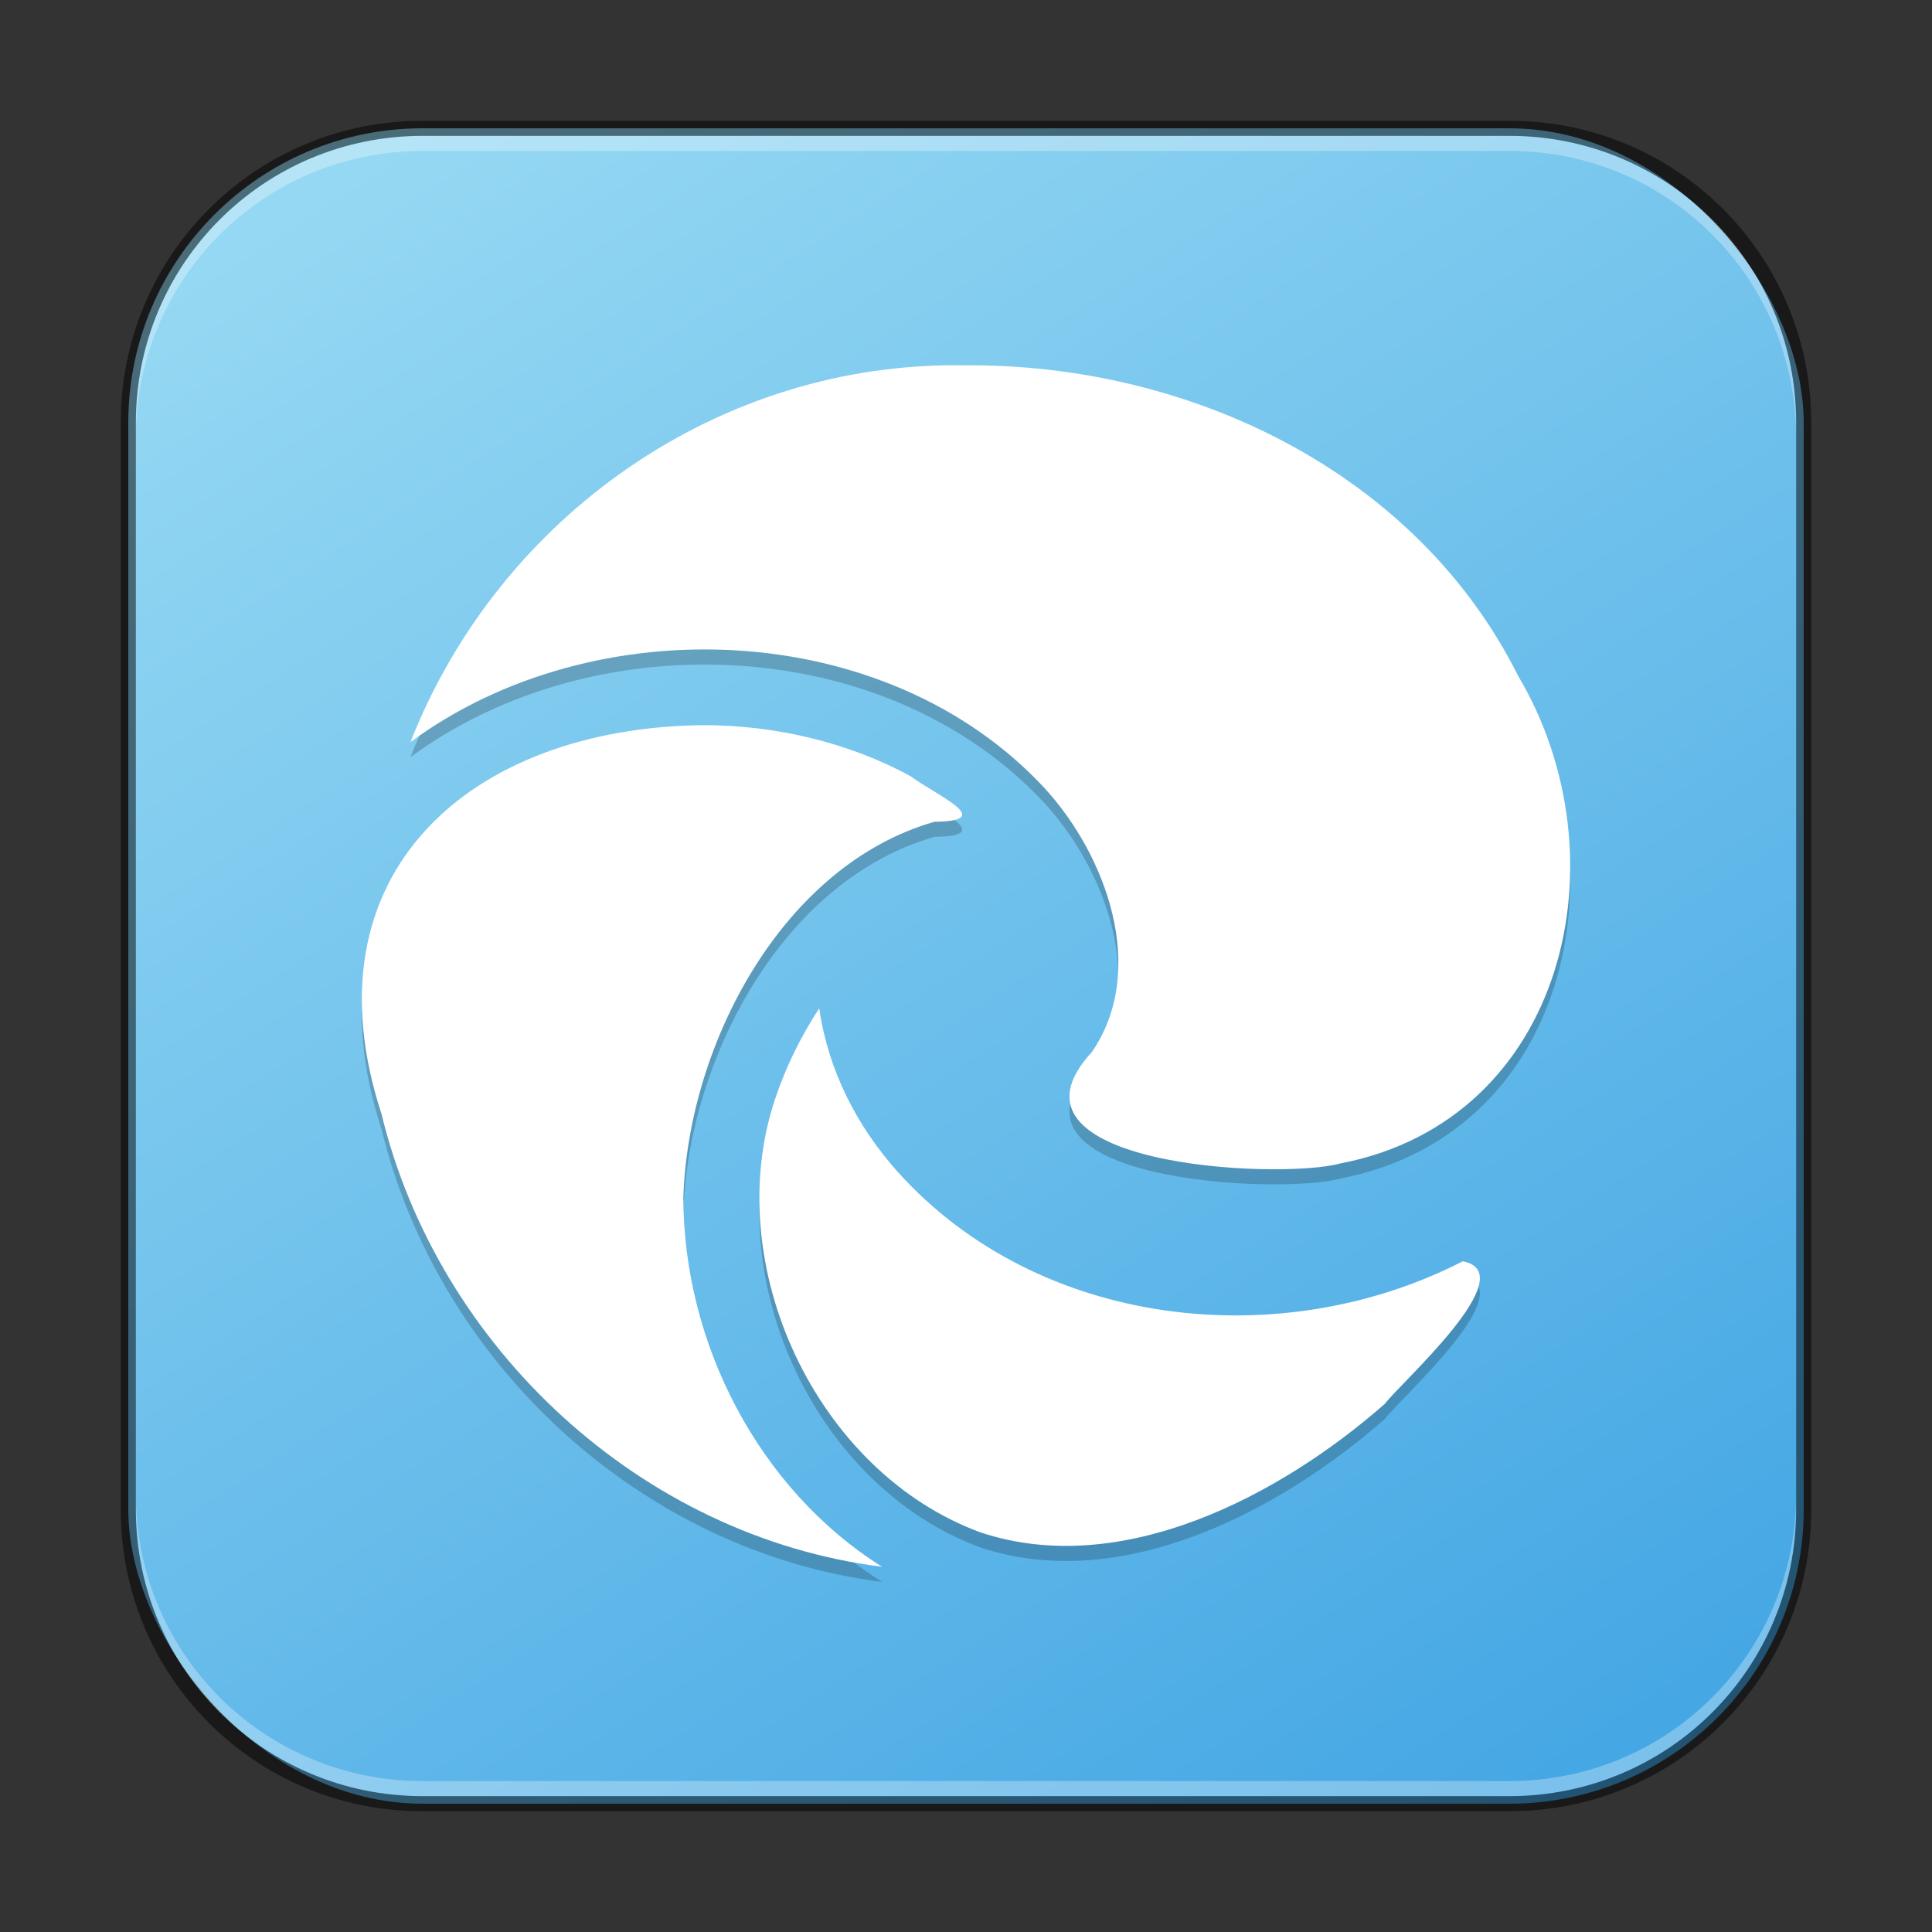 <?xml version="1.0" encoding="UTF-8" standalone="no"?>
<!-- Created with Inkscape (http://www.inkscape.org/) -->

<svg
   width="128"
   height="128"
   viewBox="0 0 128 128"
   version="1.1"
   id="svg5"
   sodipodi:docname="microsoft-edge-beta.svg"
   inkscape:version="1.2.1 (9c6d41e410, 2022-07-14)"
   xmlns:inkscape="http://www.inkscape.org/namespaces/inkscape"
   xmlns:sodipodi="http://sodipodi.sourceforge.net/DTD/sodipodi-0.dtd"
   xmlns:xlink="http://www.w3.org/1999/xlink"
   xmlns="http://www.w3.org/2000/svg"
   xmlns:svg="http://www.w3.org/2000/svg">
  <rect x="0" y="0" width="128" height="128" fill="#333333" stroke="none"/>
  <sodipodi:namedview
     id="namedview7"
     pagecolor="#ffffff"
     bordercolor="#666666"
     borderopacity="1.0"
     inkscape:showpageshadow="2"
     inkscape:pageopacity="0.0"
     inkscape:pagecheckerboard="0"
     inkscape:deskcolor="#d1d1d1"
     inkscape:document-units="px"
     showgrid="false"
     inkscape:zoom="6.171875"
     inkscape:cx="63.918987"
     inkscape:cy="64"
     inkscape:window-width="1920"
     inkscape:window-height="1002"
     inkscape:window-x="0"
     inkscape:window-y="0"
     inkscape:window-maximized="1"
     inkscape:current-layer="svg5" />
  <defs
     id="defs2">
    <linearGradient
       inkscape:collect="always"
       xlink:href="#linearGradient1140"
       id="linearGradient1113"
       x1="50.25"
       y1="60.25"
       x2="14.25"
       y2="4.25"
       gradientUnits="userSpaceOnUse"
       gradientTransform="matrix(2,0,0,2,-0.5,-0.5)" />
    <linearGradient
       inkscape:collect="always"
       id="linearGradient1140">
      <stop
         style="stop-color:#45a7e4;stop-opacity:1;"
         offset="0"
         id="stop1136" />
      <stop
         style="stop-color:#95d8f3;stop-opacity:1;"
         offset="1"
         id="stop1138" />
    </linearGradient>
  </defs>
  <rect
     style="fill:url(#linearGradient1113);fill-opacity:1;stroke:none;stroke-width:2"
     id="rect184"
     width="111"
     height="111"
     x="8.5"
     y="8.5"
     ry="19.5" />
  <path
     d="m 59.515,78.683 c -2.76,-3.08 -4.64,-6.76 -5.24,-10.88 -1.2,1.84 -2.2,3.84 -2.92,6 -3.68,11 2.72,24.72 13.6,28.72 9.36,3.12 19.88,-2.44 26.8,-8.52 1.04,-1.4 9.24,-8.64 5.16,-9.44 -12.08,6.2 -28.08,4.44 -37.399,-5.88 m 2.4,-23.24 c 4.16,-0.04 0.16,-1.72 -1.56,-3 -4.16,-2.28 -9.04,-3.4 -13.76,-3.4 -15.4,0.16 -26.54,9.8 -21.32,25.76 3.76,15.52 17.24,28 33.159,29.999 C 50.235,99.642 45.275,89.962 45.275,80.323 45.595,70.203 51.835,58.323 61.915,55.443 m -34.719,-5.28 c 12.16,-8.96 31.519,-8.24 41.999,3.04 4.08,4.44 6.88,12 3.16,17.48 -6.96,7.52 12.32,8.52 16.44,7.4 C 103.754,75.203 107.714,57.803 100.594,45.803 93.794,32.203 78.714,25.084 63.915,25.204 47.675,24.924 33.075,35.203 27.195,50.163 Z"
     id="path534"
     style="opacity:0.2;fill:#000000;stroke-width:4" />
  <path
     d="m 59.515,77.683 c -2.76,-3.08 -4.64,-6.76 -5.24,-10.88 -1.2,1.84 -2.2,3.84 -2.92,6 -3.68,11 2.72,24.72 13.6,28.72 9.36,3.12 19.88,-2.44 26.8,-8.52 1.04,-1.4 9.24,-8.64 5.16,-9.44 -12.08,6.2 -28.08,4.44 -37.399,-5.88 m 2.4,-23.24 c 4.16,-0.04 0.16,-1.72 -1.56,-3 -4.16,-2.28 -9.04,-3.4 -13.76,-3.4 -15.4,0.16 -26.54,9.8 -21.32,25.76 3.76,15.52 17.24,28 33.159,29.999 C 50.235,98.642 45.275,88.962 45.275,79.323 45.595,69.203 51.835,57.323 61.915,54.443 M 27.195,49.163 c 12.16,-8.96 31.519,-8.24 41.999,3.04 4.08,4.44 6.88,12 3.16,17.48 -6.96,7.52 12.32,8.52 16.44,7.4 C 103.754,74.203 107.714,56.803 100.594,44.803 93.794,31.203 78.714,24.084 63.915,24.204 47.675,23.924 33.075,34.203 27.195,49.163 Z"
     id="path345"
     sodipodi:nodetypes="ccccccccccccccccccccc"
     style="fill:#ffffff;stroke-width:4" />
  <path
     id="rect441"
     style="opacity:0.3;fill:#ffffff"
     d="M 28,9 C 17.474,9 9,17.474 9,28 v 1 C 9,18.474 17.474,10 28,10 h 72 c 10.526,0 19,8.474 19,19 V 28 C 119,17.474 110.526,9 100,9 Z" />
  <path
     id="rect443"
     style="opacity:0.3;fill:#ffffff"
     d="M 9,99 V 100 c 0,10.526 8.474,19 19,19 h 72 c 10.526,0 19,-8.474 19,-19 V 99 C 119,109.526 110.526,118 100,118 H 28 C 17.474,118 9,109.526 9,99 Z" />
  <path
     id="rect899"
     style="opacity:0.5;fill:#000000;stroke:none;stroke-width:2"
     d="M 28,8 C 16.92,8 8,16.92 8,28 v 72 c 0,11.08 8.92,20 20,20 h 72 c 11.08,0 20,-8.92 20,-20 V 28 C 120,16.92 111.08,8 100,8 Z m 0,1 h 72 c 10.526,0 19,8.474 19,19 v 72 c 0,10.526 -8.474,19 -19,19 H 28 C 17.474,119 9,110.526 9,100 V 28 C 9,17.474 17.474,9 28,9 Z" />
</svg>
